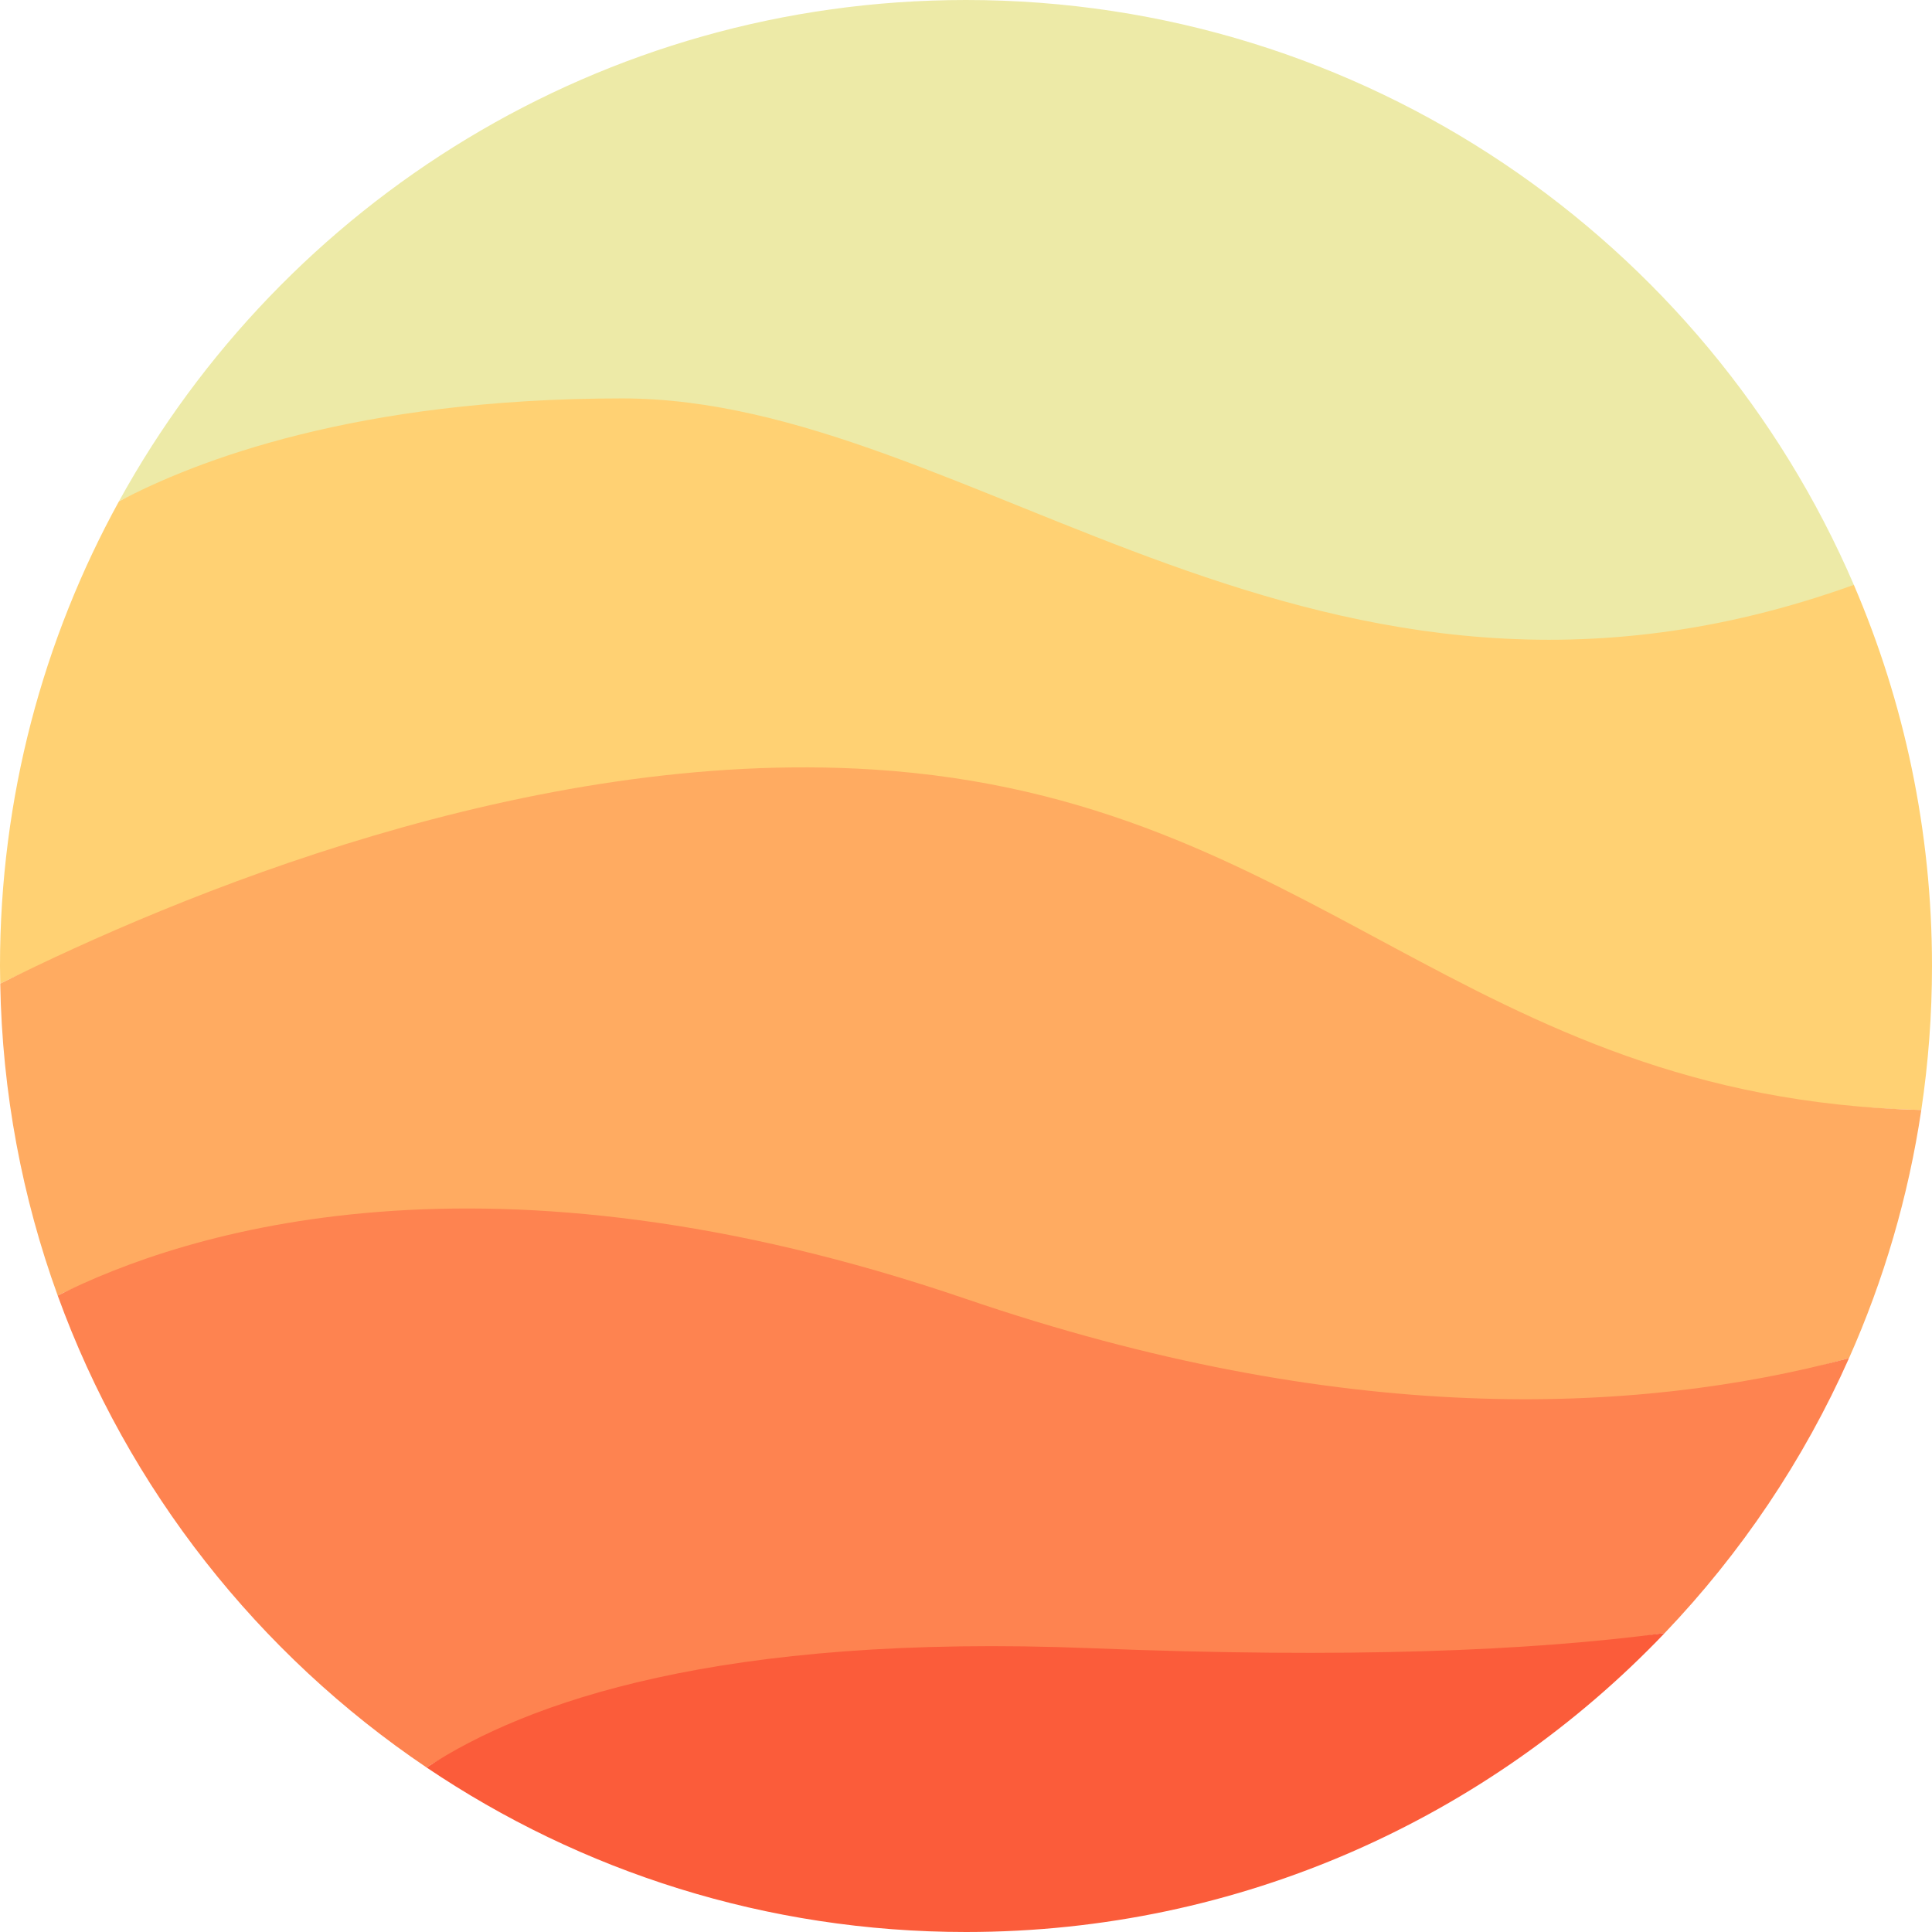 <svg version="1.1" baseProfile="tiny" id="图层_1" x="0px" y="0px" width="180px" height="180px" viewBox="0 0 180 180" xml:space="preserve" xmlns="http://www.w3.org/2000/svg" xmlns:xlink="http://www.w3.org/1999/xlink" xmlns:xml="http://www.w3.org/XML/1998/namespace">
  <g>
    <path fill="#EDEAA7" d="M172.719,54.49C158.942,22.445,127.094,0,90,0C55.985,0,26.383,18.871,11.079,46.713
		c7.097-3.762,21.424-2.598,46.225-2.598C90.057,44.115,126.054,81.365,172.719,54.49z" class="color c1"/>
    <path fill="#FFD173" d="M83.304,78.865c41.237,2.633,52.901,23.449,95.699,24.551C179.657,99.039,180,94.561,180,90
		c0-12.611-2.599-24.613-7.281-35.51c-50.059,18.025-82-17.371-114.753-17.371c-24.801,0-39.79,5.832-46.887,9.594
		C4.02,59.559,0,74.309,0,90c0,0.549,0.011,1.096,0.021,1.643C16.219,83.574,51.249,76.82,83.304,78.865z" class="color c2"/>
    <path fill="#FFAB61" d="M92.72,129.532c34.862,11.912,59.53,2.358,79.549-2.995c3.226-7.252,5.522-15.008,6.734-23.121
		c-42.798-1.102-56.41-29.088-97.647-31.721C49.301,69.65,16.219,83.574,0.021,91.643c0.183,10.191,2.055,19.969,5.355,29.063
		C17.146,114.791,47.94,114.231,92.72,129.532z" class="color c3"/>
    <path fill="#FE8350" d="M90,121.018c-44.779-15.301-72.854-6.227-84.624-0.313c6.55,18.049,18.708,33.406,34.37,43.969
		c9.246-6.08,27.667-5.205,62.308-3.809c23.943,0.965,40.63-7.063,53.043-8.717c7.101-7.436,12.937-16.088,17.172-25.611
		C152.25,131.891,124.862,132.93,90,121.018z" class="color c4"/>
    <path fill="#FB5C3A" d="M101.694,153.561c-34.641-1.396-52.702,5.033-61.948,11.113C54.097,174.352,71.389,180,90,180
		c25.603,0,48.708-10.689,65.097-27.852C142.684,153.803,125.638,154.525,101.694,153.561z" class="color c5"/>
  </g>
</svg>